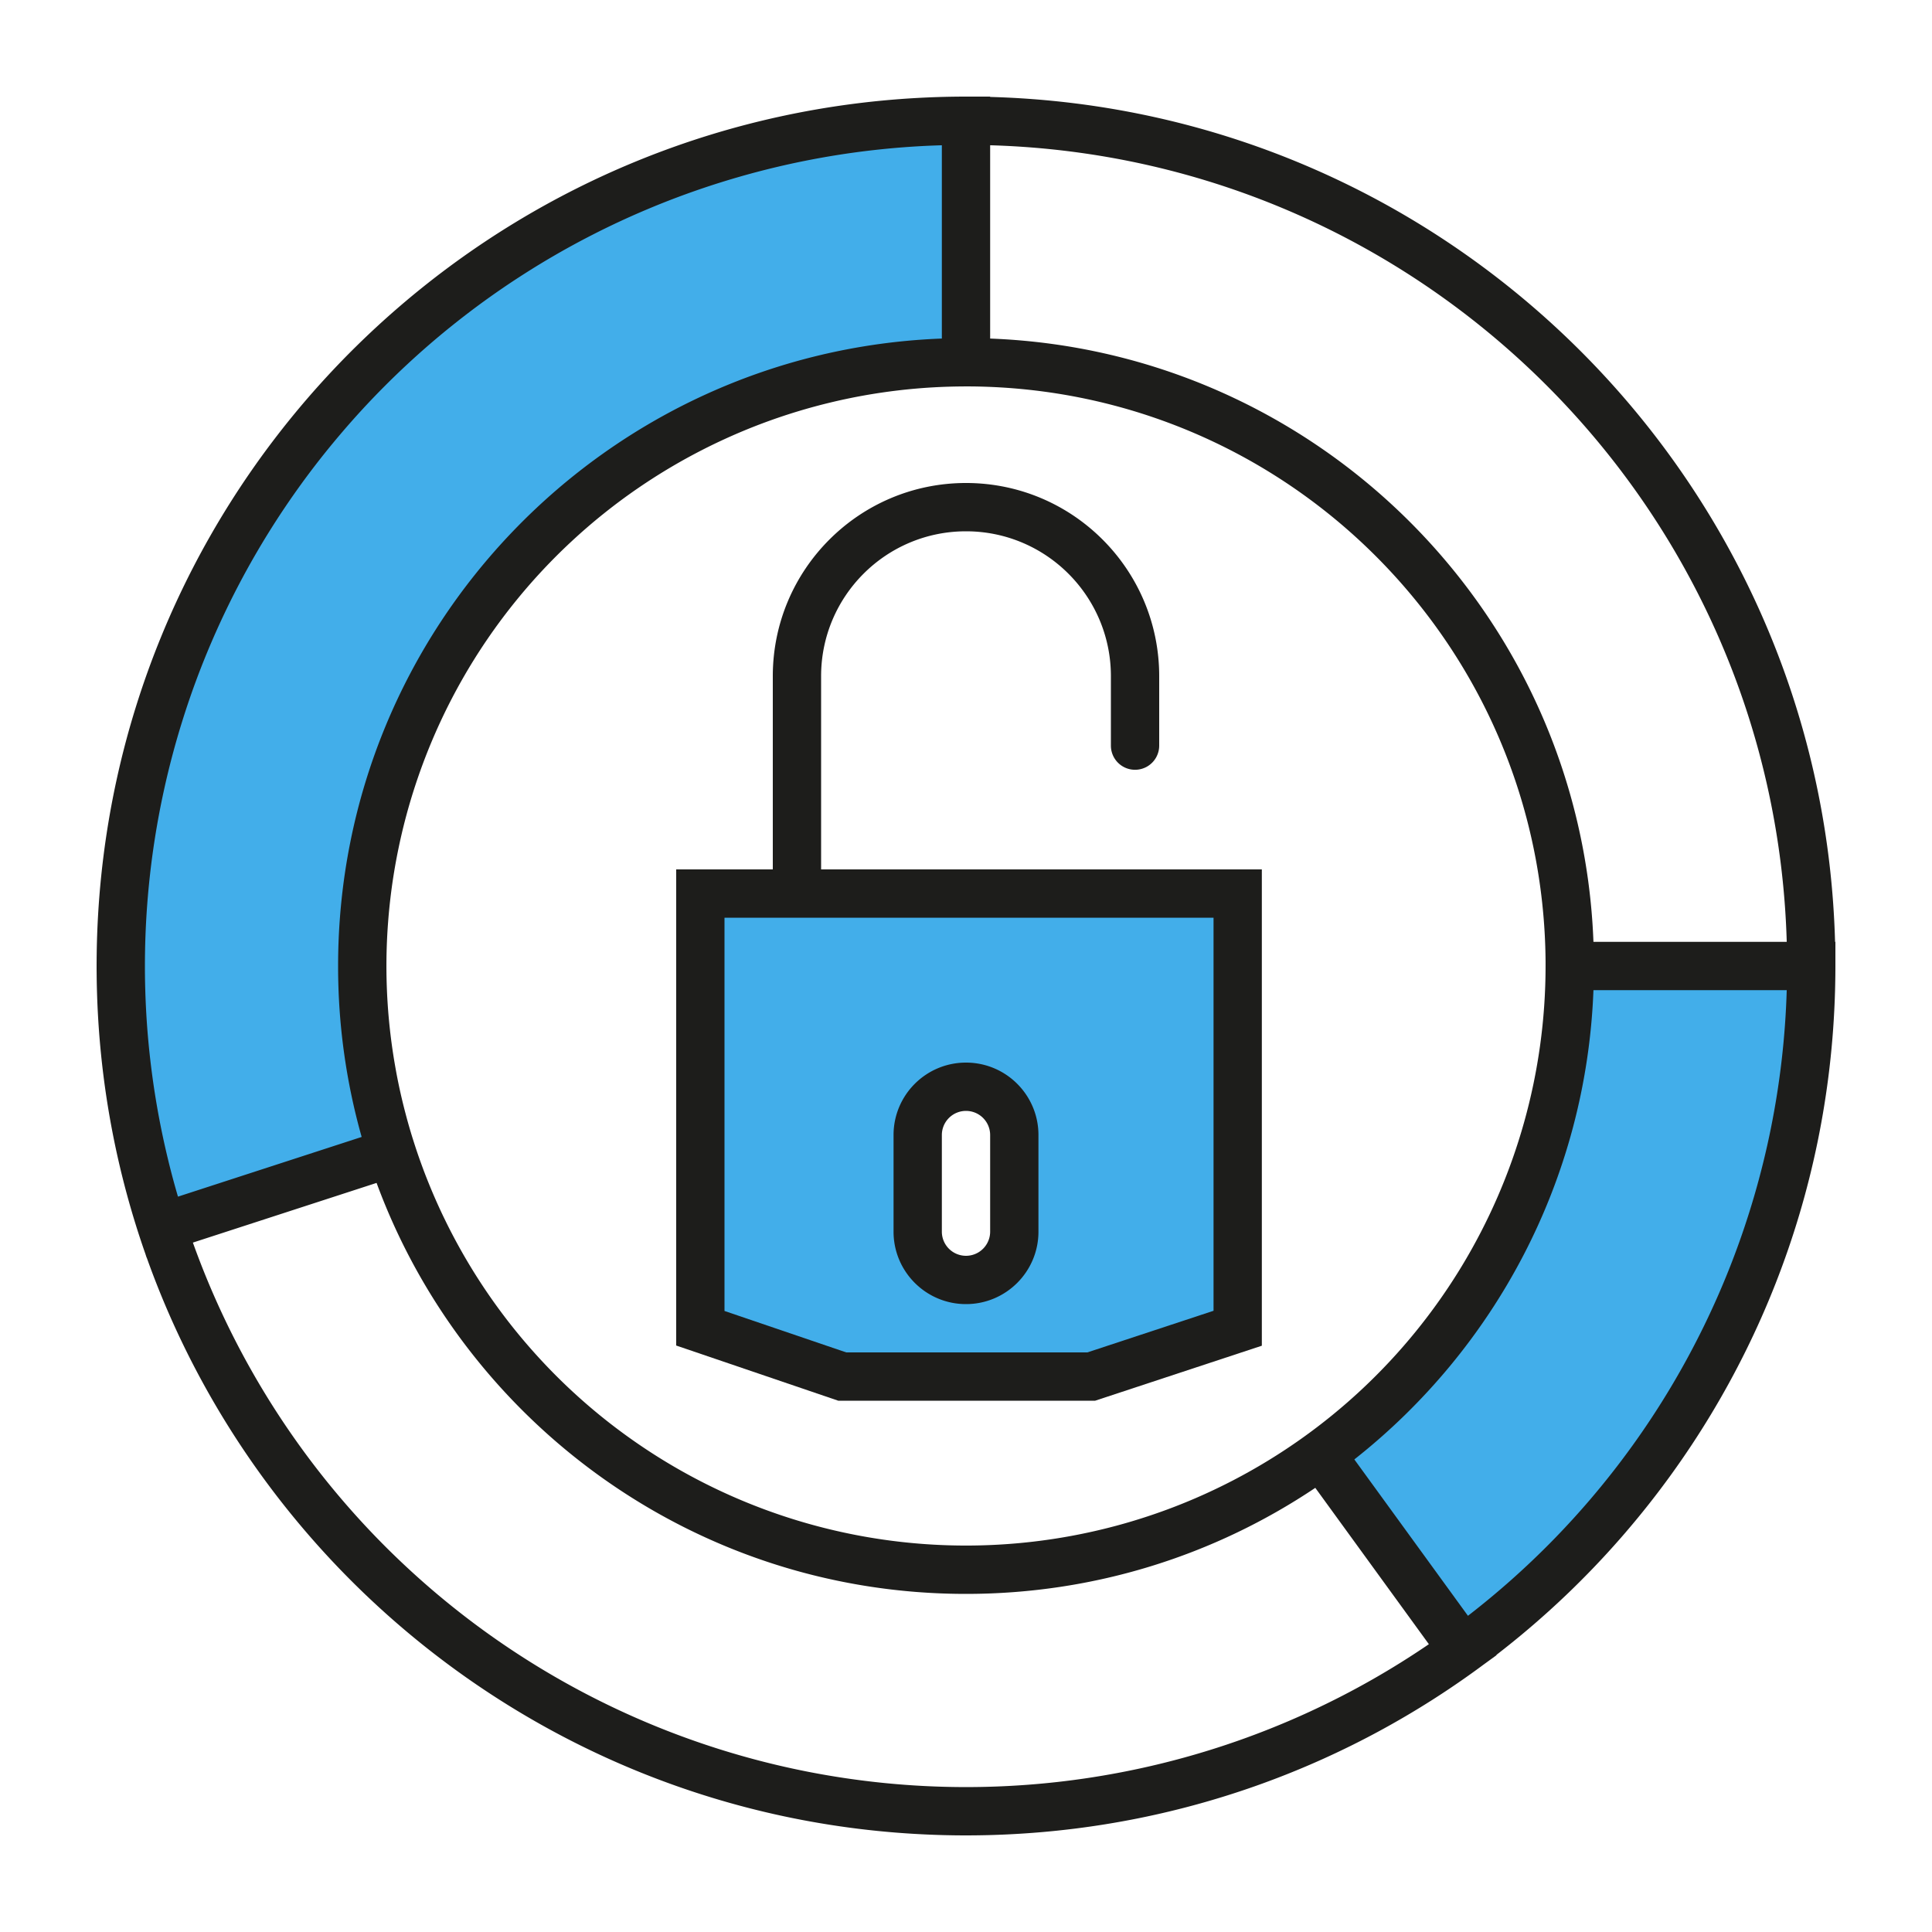 <svg xmlns="http://www.w3.org/2000/svg" width="320" height="320" fill="none" viewBox="0 0 320 320"><g id="am-private-markets"><g id="lg-icon-fill-primary" fill="#42AEEA"><path d="M300 160a140 140 0 0 1-57.711 113.261l-23.514-32.364A99.98 99.98 0 0 0 259.995 160zm-124.357 98.765-.15.021.368-.058zm-46.351-3.603-.192-.06-.118-.04z"/><path fill-rule="evenodd" d="m205 220-24.25 8H139.5l-23.5-8v-72h89zm-45-40a8 8 0 0 0-8 8v16a8 8 0 0 0 16 0v-16a8 8 0 0 0-8-8" clip-rule="evenodd"/><path d="M160 60.005a100 100 0 0 0-55.581 16.87l.004-.004a100 100 0 0 0-43.151 67.267l-.059.368-.198 1.313a100 100 0 0 0 3.842 44.949l.08.252-.038-.12-38.047 12.363A140 140 0 0 1 160 20z"/></g><g id="Outlines" fill="#1D1D1B" fill-rule="evenodd" clip-rule="evenodd"><path d="M160 176c6.627 0 12 5.373 12 12v16c0 6.627-5.373 12-12 12s-12-5.373-12-12v-16c0-6.627 5.373-12 12-12m0 8a4 4 0 0 0-4 4v16a4 4 0 0 0 8 0v-16a4 4 0 0 0-4-4"/><path d="M160 80c17.673 0 32 14.327 32 32v11.5a4 4 0 0 1-8 0V112c0-13.255-10.745-24-24-24s-24 10.745-24 24v32h73v78.893L181.393 232h-42.555L112 222.863V144h16v-32c0-17.673 14.327-32 32-32m-40 137.137L140.161 224h39.945L201 217.107V152h-81z"/><path d="M164 16.056C240.351 18.138 301.862 79.649 303.944 156H304v4q0 .811-.01 1.623l-.008.529a166 166 0 0 1-.038 1.823l-.004.146c-.96 34.166-13.822 65.353-34.586 89.567l-.083.099q-.366.425-.735.848l-.126.144q-1.063 1.215-2.152 2.406-.33.36-.66.717l-.41.439q-.348.374-.701.744l-.389.41q-1.065 1.114-2.154 2.204l-.297.298q-.44.438-.882.872l-.3.293a112 112 0 0 1-1.149 1.108q-.542.515-1.088 1.025l-.544.503-.452.417q-.378.347-.76.69l-.312.281a144 144 0 0 1-8.313 6.92l.03.041-2.046 1.486c-22.266 16.554-49.476 26.828-79.013 28.205l-.512.023-.147.006-.04.002q-.461.02-.924.036l-.234.008-.188.007q-.352.012-.706.021l-.43.013q-.67.016-1.339.026l-.194.003-.061.001-.357.005-.569.005-.372.003-.69.002L160 304l-.081-.001h-.057l-.5-.001a138 138 0 0 1-1.12-.009l-.088-.001-.074-.002-.634-.01-.896-.018-.41-.01-.31-.01-.431-.012-.574-.02c-34.248-1.209-65.452-14.379-89.563-35.46l-.254-.222-.073-.065q-.437-.383-.87-.77l-.227-.203-.94-.852q-.304-.277-.606-.558-.335-.309-.668-.621-.37-.346-.74-.696l-.343-.325-.398-.383-.17-.163-.51-.496-.151-.148q-.043-.04-.084-.083l-.271-.264a150 150 0 0 1-1.62-1.621l-.257-.262-.219-.225-.5-.516-.167-.172-.326-.34-.36-.38-.167-.176a131 131 0 0 1-1.342-1.44l-.34-.37-.51-.561-.33-.367-.079-.088-.159-.178q-.424-.474-.844-.953l-.273-.313c-11.757-13.472-21.046-29.152-27.163-46.338l-.017.006-.202-.622c-4.701-13.403-7.475-27.711-7.992-42.594l-.014-.414-.02-.673-.015-.551q-.026-1.152-.035-2.303l-.005-.509-.001-.241v-.726q0-.224.003-.446l.003-.465q0-.159.003-.317l.008-.565q0-.107.003-.214.009-.623.024-1.246l.018-.643.017-.562.01-.258c1.205-34.98 14.885-66.79 36.73-91.121a182 182 0 0 1 .978-1.078l.268-.292.338-.367q.15-.163.301-.324l.288-.307.38-.403.365-.386.232-.241a142 142 0 0 1 2.33-2.38l.28-.28.587-.577q.458-.45.92-.894l.174-.168.244-.235.41-.39a141 141 0 0 1 1.246-1.167l.43-.397q1.261-1.159 2.549-2.287l.15-.13q.445-.39.897-.777l.125-.108c23.672-20.3 54.008-33.045 87.277-34.502l.057-.003q.84-.037 1.683-.064l.614-.02.082-.001.603-.016.406-.009.642-.011.297-.005.359-.004A131 131 0 0 1 160 16h4zM31.948 205.812q.3.836.61 1.668a136 136 0 0 0 6.495 14.71l.164.318q.845 1.631 1.731 3.238l.123.221a136 136 0 0 0 8.551 13.484q1.053 1.463 2.145 2.898a136 136 0 0 0 12.066 13.818q.648.648 1.305 1.285a137 137 0 0 0 7.382 6.678 136 136 0 0 0 8.05 6.264 136 136 0 0 0 35.339 18.259 136 136 0 0 0 17.559 4.734 136.4 136.4 0 0 0 26.189 2.61q.58 0 1.161-.003.352-.001.703-.005 1.807-.02 3.613-.089a135.4 135.4 0 0 0 19.965-2.238 139 139 0 0 0 3.45-.694l.273-.059a134 134 0 0 0 7.363-1.813 136 136 0 0 0 6.835-2.081l.282-.095q1.63-.547 3.245-1.135l.34-.125a136 136 0 0 0 6.643-2.639l.299-.129q1.578-.68 3.139-1.4l.291-.136a135 135 0 0 0 10.095-5.208 136 136 0 0 0 9.312-5.819l-18.812-25.895C201.313 257.527 181.413 264 160 264c-44.81 0-83-28.34-97.627-68.073zM263.925 164c-1.192 31.522-16.415 59.452-39.603 77.727l18.817 25.899a136 136 0 0 0 14.124-12.57l.28-.287a138 138 0 0 0 5.76-6.313A136 136 0 0 0 295.939 164zM158.667 64.015q-.78.01-1.559.034a96 96 0 0 0-5.53.326l-.087.007q-1.39.124-2.774.288l-.047.006a96 96 0 0 0-11.153 1.999 96 96 0 0 0-5.292 1.435l-.126.038a96 96 0 0 0-11.763 4.434l-.261.12a96 96 0 0 0-3.622 1.748l-.099.052a96 96 0 0 0-8.451 4.87l-.181.116a95 95 0 0 0-2.156 1.443l-.117.079a96 96 0 0 0-5.499 4.096l-.176.14a96 96 0 0 0-5.16 4.473l-.147.135a96 96 0 0 0-8.672 9.248 96 96 0 0 0-5.117 6.831 96 96 0 0 0-7.658 13.452l-.08.173a96 96 0 0 0-1.036 2.308l-.088.204a97 97 0 0 0-3.343 8.987l-.07.218a96 96 0 0 0-2.427 9.377l-.044.212a96 96 0 0 0-1.304 8.22l-.023.202a96 96 0 0 0-.324 3.457q-.03.397-.058.795a96 96 0 0 0 .344 16.834 96 96 0 0 0 .97 6.699l.073.412a95 95 0 0 0 1.57 6.995 95 95 0 0 0 1.093 3.83l.25.787q.331 1.044.686 2.081.412 1.198.855 2.385l.052.142q.431 1.15.892 2.285a97 97 0 0 0 2.383 5.411l.119.246q.54 1.12 1.106 2.225l.158.305a98 98 0 0 0 3.464 6.124 97 97 0 0 0 3.943 5.906q.708.98 1.44 1.942l.151.2a97 97 0 0 0 8.35 9.532q.439.438.883.871a96 96 0 0 0 8.647 7.477l.14.106q1.02.778 2.061 1.528a95.5 95.5 0 0 0 12.008 7.383 96 96 0 0 0 10.368 4.613l.209.079q1.174.438 2.359.845a96 96 0 0 0 55.813 2.004l.183-.048a93 93 0 0 0 4.149-1.211 95 95 0 0 0 8.98-3.339 97 97 0 0 0 6.351-3.012A96 96 0 0 0 255.995 160v-.776c-.415-52.404-42.816-94.804-95.22-95.22H160q-.667 0-1.333.01m-4.521-39.889-.042.002a136 136 0 0 0-9.305.724l-.115.013a136 136 0 0 0-21.904 4.327l-.129.038q-1.692.483-3.371 1.01l-.256.08a136 136 0 0 0-8.905 3.157q-1.636.645-3.256 1.334l-.109.045a136 136 0 0 0-8.397 3.916q-.092.046-.183.094a136 136 0 0 0-6.983 3.825 136 136 0 0 0-3.353 2.032q-.962.604-1.917 1.224-1.567 1.017-3.104 2.075l-.103.072a136 136 0 0 0-4.763 3.444l-.118.09q-1.49 1.13-2.947 2.3l-.17.134a136 136 0 0 0-7.435 6.444 137 137 0 0 0-7.067 7.089l-.129.14a136 136 0 0 0-3.383 3.809q-.176.204-.35.41-.534.628-1.06 1.263a136 136 0 0 0-2.977 3.718 135 135 0 0 0-2.285 3.048l-.143.2a136 136 0 0 0-5.368 7.986q-.096.151-.19.304a136 136 0 0 0-1.917 3.198l-.166.285a136 136 0 0 0-2.735 4.972l-.139.264a136 136 0 0 0-1.679 3.337l-.097.201a137 137 0 0 0-2.388 5.208l-.134.31a135 135 0 0 0-4.803 12.935l-.038.119a135 135 0 0 0-1.597 5.497l-.086.32a136 136 0 0 0-1.416 5.86 135 135 0 0 0-1.475 7.848 136 136 0 0 0-.772 5.676l-.069.625a136 136 0 0 0-.694 9.114l-.031.801a136 136 0 0 0-.09 4.957v.729q.007 1.092.03 2.18.01.495.026.99l.022.76.008.218q.066 1.834.18 3.665l.014.22a136 136 0 0 0 .484 5.653q.052.489.109.978a136 136 0 0 0 2.05 12.658l.09.421.036.172q.357 1.654.756 3.301l.136.568q.705 2.865 1.533 5.69l30.425-9.886A104 104 0 0 1 56 160c0-56.098 44.416-101.823 100-103.925V24.06q-.927.027-1.854.066M164 56.076c54.257 2.051 97.873 45.667 99.925 99.924h32.015C293.863 84.068 235.932 26.136 164 24.059z"/></g></g></svg>